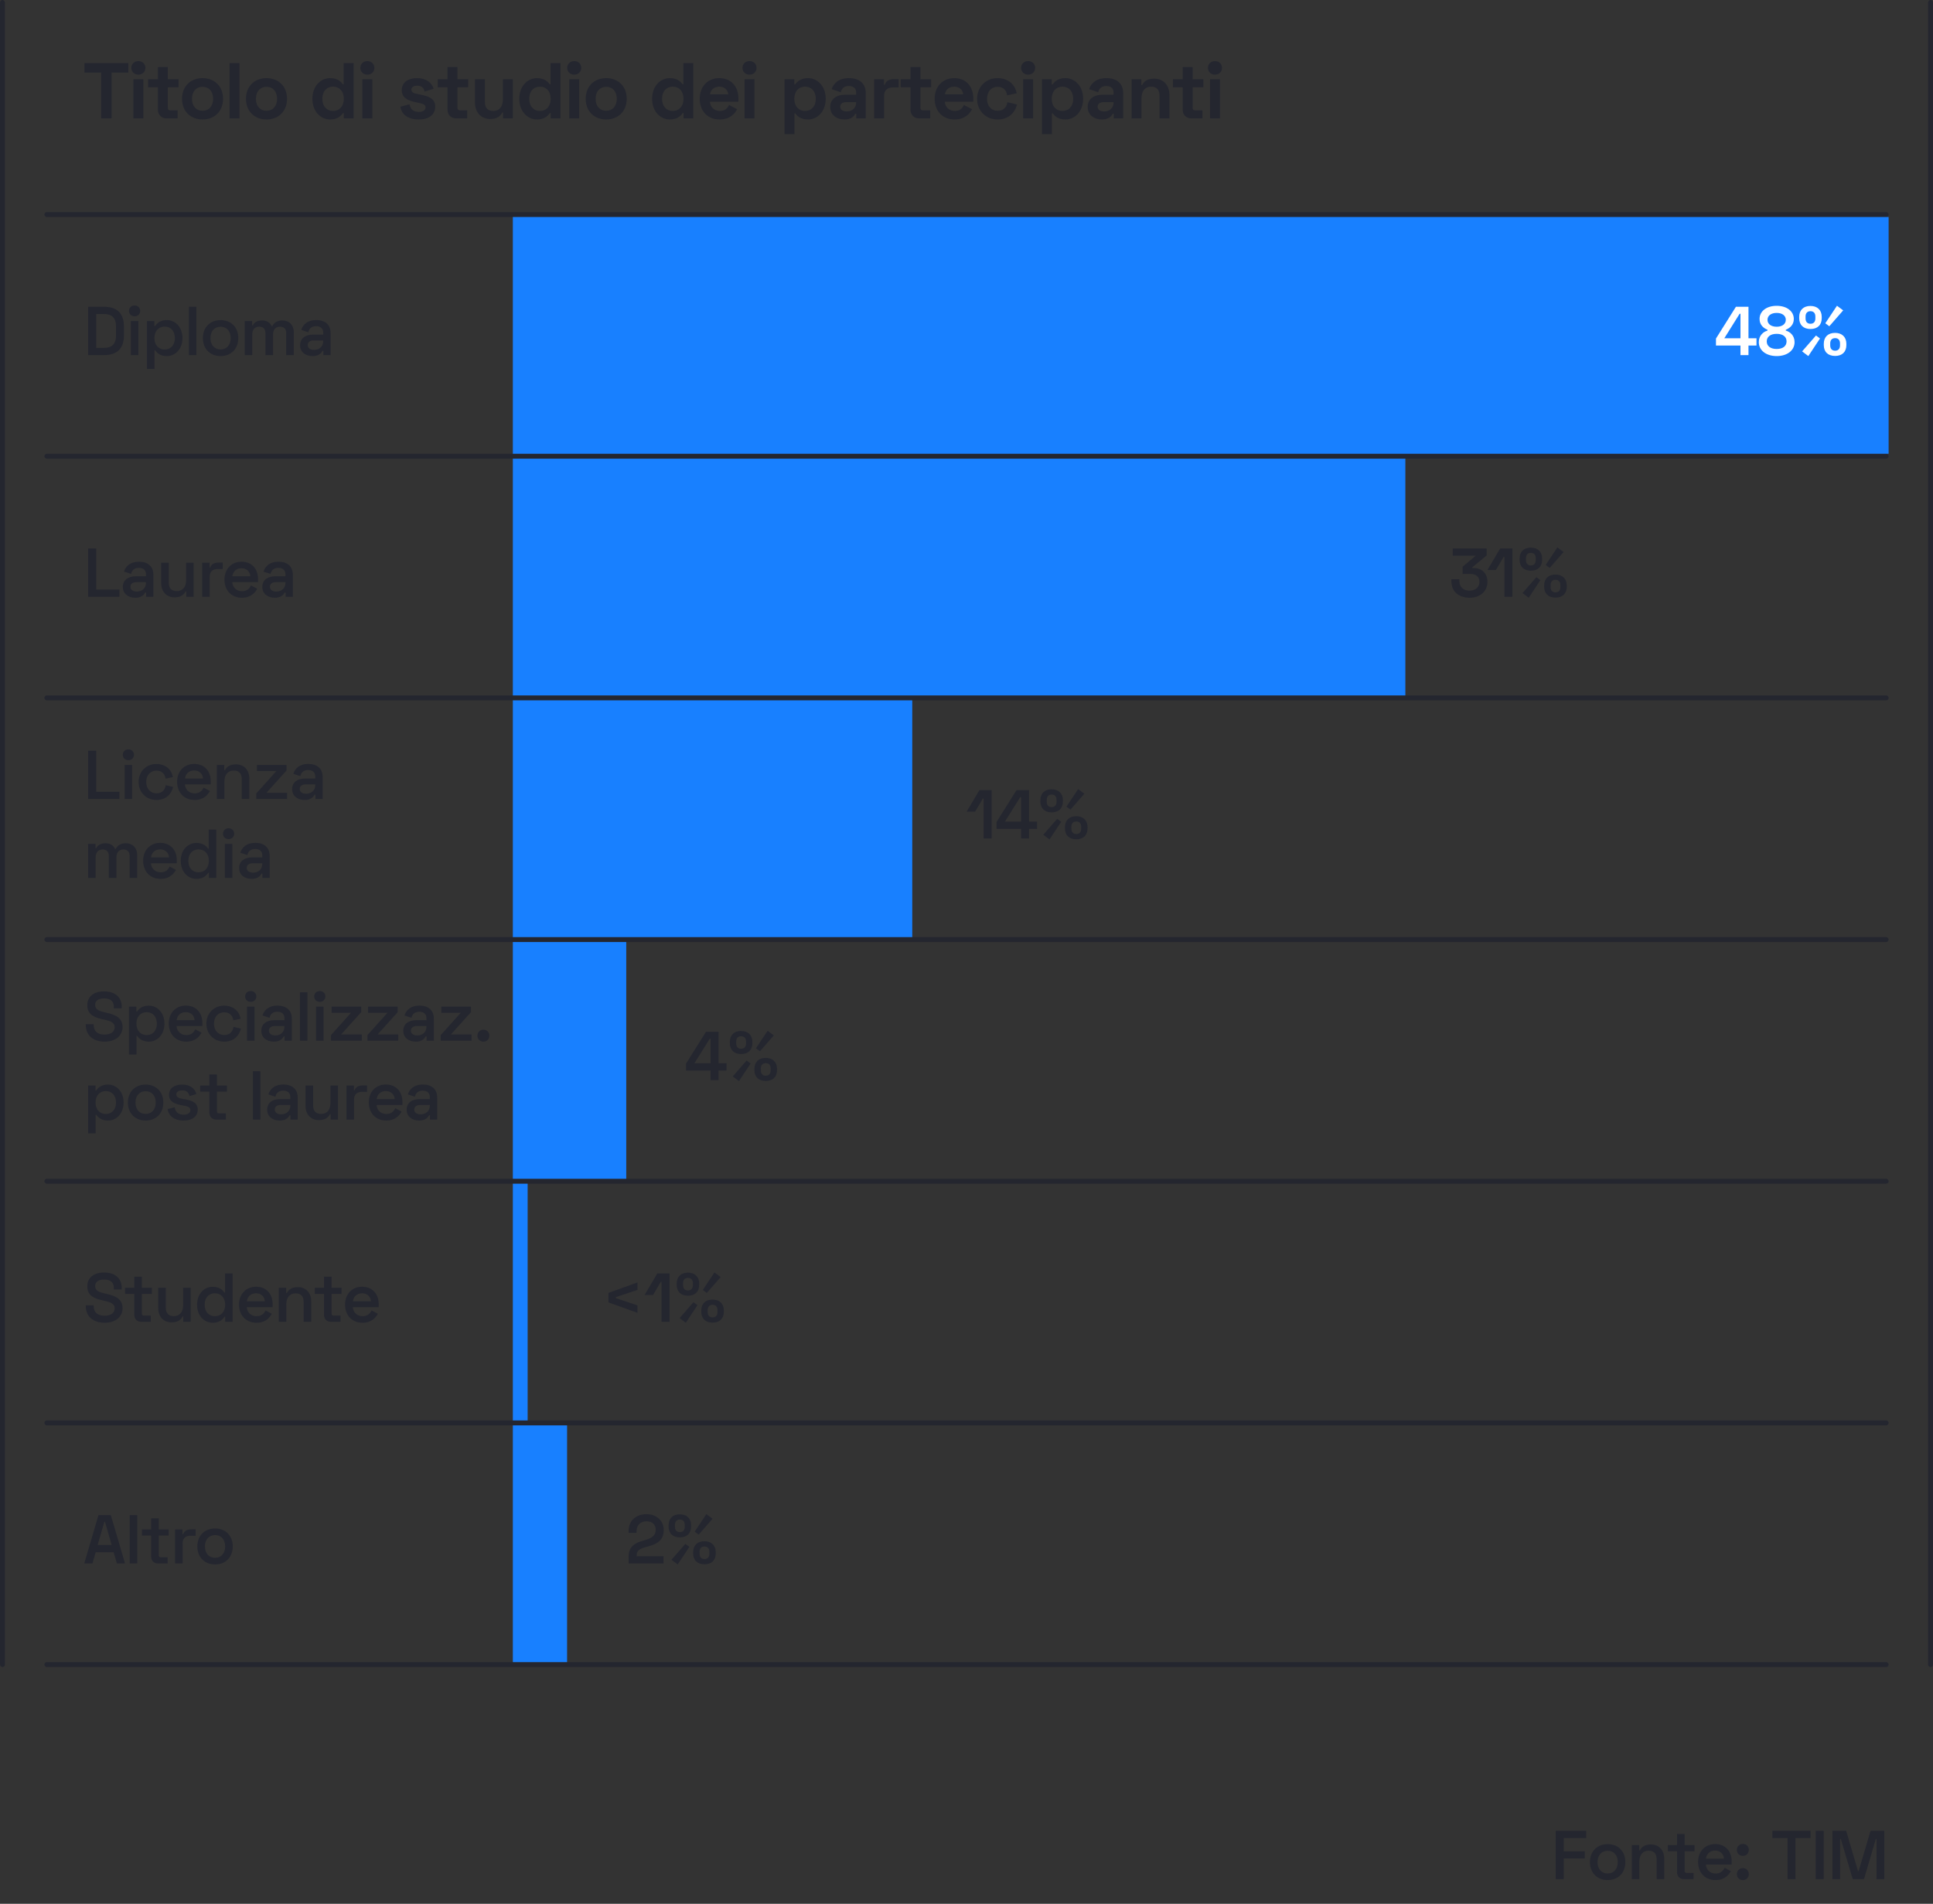 <svg width="392" height="386" viewBox="0 0 392 386" fill="none" xmlns="http://www.w3.org/2000/svg">
<rect x="0" y="0" width="392" height="386" fill="#333333" stroke="none"/>
<g id="Group 337">
<g id="Group 281">
<rect id="Rectangle 124" width="1" height="338" rx="0.5" fill="#24262F"/>
<rect id="Rectangle 125" x="391" width="1" height="338" rx="0.5" fill="#24262F"/>
<path id="Titolo di studio dei partecipanti" d="M17.128 12.8V14.72H20.52V24H22.632V14.72H26.024V12.8H17.128ZM26.636 13.76C26.636 14.576 27.26 15.136 28.06 15.136C28.86 15.136 29.484 14.576 29.484 13.76C29.484 12.944 28.86 12.384 28.06 12.384C27.26 12.384 26.636 12.944 26.636 13.76ZM29.068 16.064H27.052V24H29.068V16.064ZM30.033 17.696H32.017V22.208C32.017 23.296 32.721 24 33.777 24H36.017V22.368H34.481C34.193 22.368 34.033 22.208 34.033 21.888V17.696H36.209V16.064H34.033V13.6H32.017V16.064H30.033V17.696ZM36.916 20.032C36.916 22.624 38.708 24.224 41.076 24.224C43.444 24.224 45.236 22.624 45.236 20.032C45.236 17.44 43.444 15.84 41.076 15.84C38.708 15.84 36.916 17.44 36.916 20.032ZM38.932 20.032C38.932 18.496 39.828 17.6 41.076 17.6C42.324 17.6 43.22 18.496 43.22 20.032C43.22 21.568 42.324 22.464 41.076 22.464C39.828 22.464 38.932 21.568 38.932 20.032ZM48.568 12.8H46.552V24H48.568V12.8ZM49.885 20.032C49.885 22.624 51.677 24.224 54.045 24.224C56.413 24.224 58.205 22.624 58.205 20.032C58.205 17.44 56.413 15.84 54.045 15.84C51.677 15.84 49.885 17.44 49.885 20.032ZM51.901 20.032C51.901 18.496 52.797 17.6 54.045 17.6C55.293 17.6 56.189 18.496 56.189 20.032C56.189 21.568 55.293 22.464 54.045 22.464C52.797 22.464 51.901 21.568 51.901 20.032ZM71.706 12.8H69.689V17.088H69.529C69.082 16.448 68.314 15.84 66.938 15.84C65.049 15.84 63.353 17.44 63.353 20.032C63.353 22.624 65.049 24.224 66.938 24.224C68.314 24.224 69.082 23.616 69.561 22.928H69.722V24H71.706V12.8ZM67.546 17.568C68.793 17.568 69.722 18.464 69.722 20.032C69.722 21.6 68.793 22.496 67.546 22.496C66.297 22.496 65.37 21.6 65.37 20.032C65.37 18.464 66.297 17.568 67.546 17.568ZM73.074 13.76C73.074 14.576 73.698 15.136 74.498 15.136C75.298 15.136 75.922 14.576 75.922 13.76C75.922 12.944 75.298 12.384 74.498 12.384C73.698 12.384 73.074 12.944 73.074 13.76ZM75.506 16.064H73.49V24H75.506V16.064ZM81.471 18.288C81.471 19.856 82.783 20.432 84.447 20.752L84.863 20.832C85.855 21.024 86.303 21.264 86.303 21.776C86.303 22.288 85.855 22.688 84.927 22.688C83.999 22.688 83.247 22.304 83.039 21.152L81.183 21.632C81.455 23.296 82.847 24.224 84.927 24.224C86.943 24.224 88.255 23.28 88.255 21.616C88.255 19.952 86.911 19.504 85.119 19.152L84.703 19.072C83.871 18.912 83.423 18.688 83.423 18.16C83.423 17.68 83.839 17.376 84.607 17.376C85.375 17.376 85.919 17.696 86.111 18.56L87.935 18C87.551 16.72 86.383 15.84 84.607 15.84C82.719 15.84 81.471 16.72 81.471 18.288ZM88.767 17.696H90.751V22.208C90.751 23.296 91.455 24 92.511 24H94.751V22.368H93.215C92.927 22.368 92.767 22.208 92.767 21.888V17.696H94.943V16.064H92.767V13.6H90.751V16.064H88.767V17.696ZM103.999 24V16.064H101.983V20.16C101.983 21.632 101.263 22.496 100.031 22.496C98.943 22.496 98.335 21.904 98.335 20.704V16.064H96.319V20.8C96.319 22.768 97.551 24.128 99.407 24.128C100.863 24.128 101.535 23.488 101.855 22.816H102.015V24H103.999ZM113.659 12.8H111.643V17.088H111.483C111.035 16.448 110.267 15.84 108.891 15.84C107.003 15.84 105.307 17.44 105.307 20.032C105.307 22.624 107.003 24.224 108.891 24.224C110.267 24.224 111.035 23.616 111.515 22.928H111.675V24H113.659V12.8ZM109.499 17.568C110.747 17.568 111.675 18.464 111.675 20.032C111.675 21.6 110.747 22.496 109.499 22.496C108.251 22.496 107.323 21.6 107.323 20.032C107.323 18.464 108.251 17.568 109.499 17.568ZM115.027 13.76C115.027 14.576 115.651 15.136 116.451 15.136C117.251 15.136 117.875 14.576 117.875 13.76C117.875 12.944 117.251 12.384 116.451 12.384C115.651 12.384 115.027 12.944 115.027 13.76ZM117.459 16.064H115.443V24H117.459V16.064ZM118.775 20.032C118.775 22.624 120.567 24.224 122.935 24.224C125.303 24.224 127.095 22.624 127.095 20.032C127.095 17.44 125.303 15.84 122.935 15.84C120.567 15.84 118.775 17.44 118.775 20.032ZM120.791 20.032C120.791 18.496 121.687 17.6 122.935 17.6C124.183 17.6 125.079 18.496 125.079 20.032C125.079 21.568 124.183 22.464 122.935 22.464C121.687 22.464 120.791 21.568 120.791 20.032ZM140.596 12.8H138.58V17.088H138.42C137.972 16.448 137.204 15.84 135.828 15.84C133.94 15.84 132.244 17.44 132.244 20.032C132.244 22.624 133.94 24.224 135.828 24.224C137.204 24.224 137.972 23.616 138.452 22.928H138.612V24H140.596V12.8ZM136.436 17.568C137.684 17.568 138.612 18.464 138.612 20.032C138.612 21.6 137.684 22.496 136.436 22.496C135.188 22.496 134.26 21.6 134.26 20.032C134.26 18.464 135.188 17.568 136.436 17.568ZM141.9 20.032C141.9 22.56 143.548 24.224 145.916 24.224C148.092 24.224 149.036 22.992 149.484 22.144L147.836 21.28C147.564 21.888 147.1 22.496 145.98 22.496C144.86 22.496 144.012 21.712 143.964 20.624H149.74V19.936C149.74 17.504 148.22 15.84 145.884 15.84C143.548 15.84 141.9 17.504 141.9 20.032ZM143.98 19.12C144.108 18.24 144.78 17.568 145.868 17.568C146.908 17.568 147.596 18.208 147.692 19.12H143.98ZM150.574 13.76C150.574 14.576 151.198 15.136 151.998 15.136C152.798 15.136 153.422 14.576 153.422 13.76C153.422 12.944 152.798 12.384 151.998 12.384C151.198 12.384 150.574 12.944 150.574 13.76ZM153.006 16.064H150.99V24H153.006V16.064ZM159.099 27.2H161.115V22.976H161.275C161.723 23.616 162.491 24.224 163.867 24.224C165.755 24.224 167.451 22.624 167.451 20.032C167.451 17.44 165.755 15.84 163.867 15.84C162.491 15.84 161.723 16.448 161.243 17.136H161.083V16.064H159.099V27.2ZM163.259 22.496C162.011 22.496 161.083 21.6 161.083 20.032C161.083 18.464 162.011 17.568 163.259 17.568C164.507 17.568 165.435 18.464 165.435 20.032C165.435 21.6 164.507 22.496 163.259 22.496ZM168.659 18.08L170.515 18.704C170.659 17.984 171.139 17.44 172.147 17.44C173.171 17.44 173.619 18.016 173.619 18.752V19.2H171.443C169.651 19.2 168.371 20.048 168.371 21.68C168.371 23.312 169.651 24.224 171.283 24.224C172.755 24.224 173.283 23.424 173.427 23.072H173.651V24H175.571V18.896C175.571 16.912 174.259 15.84 172.179 15.84C170.115 15.84 169.043 16.88 168.659 18.08ZM170.387 21.632C170.387 21.088 170.835 20.704 171.587 20.704H173.619V20.832C173.619 21.888 172.819 22.592 171.699 22.592C170.835 22.592 170.387 22.192 170.387 21.632ZM179.255 16.064H177.271V24H179.287V19.392C179.287 18.272 180.023 17.728 181.047 17.728H182.231V16.032H181.399C180.391 16.032 179.719 16.336 179.415 17.184H179.255V16.064ZM182.658 17.696H184.642V22.208C184.642 23.296 185.346 24 186.402 24H188.642V22.368H187.106C186.818 22.368 186.658 22.208 186.658 21.888V17.696H188.834V16.064H186.658V13.6H184.642V16.064H182.658V17.696ZM189.541 20.032C189.541 22.56 191.189 24.224 193.557 24.224C195.733 24.224 196.677 22.992 197.125 22.144L195.477 21.28C195.205 21.888 194.741 22.496 193.621 22.496C192.501 22.496 191.653 21.712 191.605 20.624H197.381V19.936C197.381 17.504 195.861 15.84 193.525 15.84C191.189 15.84 189.541 17.504 189.541 20.032ZM191.621 19.12C191.749 18.24 192.421 17.568 193.509 17.568C194.549 17.568 195.237 18.208 195.333 19.12H191.621ZM198.15 20.032C198.15 22.496 199.974 24.224 202.278 24.224C204.502 24.224 205.798 22.928 206.246 21.184L204.294 20.72C204.118 21.744 203.526 22.464 202.31 22.464C201.094 22.464 200.166 21.568 200.166 20.032C200.166 18.496 201.094 17.6 202.31 17.6C203.526 17.6 204.118 18.368 204.23 19.328L206.182 18.912C205.83 17.136 204.486 15.84 202.278 15.84C199.974 15.84 198.15 17.568 198.15 20.032ZM207.074 13.76C207.074 14.576 207.698 15.136 208.498 15.136C209.298 15.136 209.922 14.576 209.922 13.76C209.922 12.944 209.298 12.384 208.498 12.384C207.698 12.384 207.074 12.944 207.074 13.76ZM209.506 16.064H207.49V24H209.506V16.064ZM211.302 27.2H213.318V22.976H213.478C213.926 23.616 214.694 24.224 216.07 24.224C217.958 24.224 219.654 22.624 219.654 20.032C219.654 17.44 217.958 15.84 216.07 15.84C214.694 15.84 213.926 16.448 213.446 17.136H213.286V16.064H211.302V27.2ZM215.462 22.496C214.214 22.496 213.286 21.6 213.286 20.032C213.286 18.464 214.214 17.568 215.462 17.568C216.71 17.568 217.638 18.464 217.638 20.032C217.638 21.6 216.71 22.496 215.462 22.496ZM220.863 18.08L222.719 18.704C222.863 17.984 223.343 17.44 224.351 17.44C225.375 17.44 225.823 18.016 225.823 18.752V19.2H223.647C221.855 19.2 220.575 20.048 220.575 21.68C220.575 23.312 221.855 24.224 223.487 24.224C224.959 24.224 225.487 23.424 225.631 23.072H225.855V24H227.775V18.896C227.775 16.912 226.463 15.84 224.383 15.84C222.319 15.84 221.247 16.88 220.863 18.08ZM222.591 21.632C222.591 21.088 223.039 20.704 223.791 20.704H225.823V20.832C225.823 21.888 225.023 22.592 223.903 22.592C223.039 22.592 222.591 22.192 222.591 21.632ZM229.474 16.064V24H231.49V19.904C231.49 18.432 232.21 17.568 233.442 17.568C234.53 17.568 235.138 18.16 235.138 19.36V24H237.154V19.264C237.154 17.296 235.922 15.936 234.066 15.936C232.61 15.936 231.938 16.576 231.618 17.248H231.458V16.064H229.474ZM237.861 17.696H239.845V22.208C239.845 23.296 240.549 24 241.605 24H243.845V22.368H242.309C242.021 22.368 241.861 22.208 241.861 21.888V17.696H244.037V16.064H241.861V13.6H239.845V16.064H237.861V17.696ZM244.964 13.76C244.964 14.576 245.588 15.136 246.388 15.136C247.188 15.136 247.812 14.576 247.812 13.76C247.812 12.944 247.188 12.384 246.388 12.384C245.588 12.384 244.964 12.944 244.964 13.76ZM247.396 16.064H245.38V24H247.396V16.064Z" fill="#24262F"/>
<rect id="Rectangle 168" x="9" y="43" width="374" height="1" rx="0.5" fill="#24262F"/>
<rect id="Rectangle 169" x="9" y="92" width="374" height="1" rx="0.5" fill="#24262F"/>
<rect id="Rectangle 170" x="9" y="141" width="374" height="1" rx="0.5" fill="#24262F"/>
<rect id="Rectangle 171" x="9" y="190" width="374" height="1" rx="0.5" fill="#24262F"/>
<rect id="Rectangle 172" x="9" y="239" width="374" height="1" rx="0.5" fill="#24262F"/>
<rect id="Rectangle 173" x="9" y="288" width="374" height="1" rx="0.5" fill="#24262F"/>
<rect id="Rectangle 177" x="9" y="337" width="374" height="1" rx="0.5" fill="#24262F"/>
<path id="Diploma" d="M17.882 62.2V72H21.102C23.72 72 25.134 70.67 25.134 68.01V66.19C25.134 63.53 23.72 62.2 21.102 62.2H17.882ZM19.506 63.67H21.116C22.74 63.67 23.524 64.51 23.524 66.134V68.066C23.524 69.69 22.754 70.53 21.116 70.53H19.506V63.67ZM26.158 63.04C26.158 63.684 26.648 64.132 27.292 64.132C27.936 64.132 28.426 63.684 28.426 63.04C28.426 62.382 27.936 61.934 27.292 61.934C26.648 61.934 26.158 62.382 26.158 63.04ZM28.062 65.098H26.536V72H28.062V65.098ZM29.803 74.8H31.329V71.02H31.47C31.861 71.622 32.562 72.196 33.836 72.196C35.529 72.196 36.999 70.796 36.999 68.542C36.999 66.302 35.529 64.902 33.836 64.902C32.562 64.902 31.861 65.476 31.442 66.106H31.302V65.098H29.803V74.8ZM33.388 70.866C32.197 70.866 31.316 69.998 31.316 68.542C31.316 67.086 32.197 66.218 33.388 66.218C34.592 66.218 35.459 67.086 35.459 68.542C35.459 70.012 34.592 70.866 33.388 70.866ZM39.834 62.2H38.307V72H39.834V62.2ZM41.141 68.542C41.141 70.782 42.667 72.196 44.739 72.196C46.811 72.196 48.323 70.782 48.323 68.542C48.323 66.316 46.811 64.902 44.739 64.902C42.667 64.902 41.141 66.316 41.141 68.542ZM42.681 68.542C42.681 67.128 43.521 66.246 44.739 66.246C45.943 66.246 46.783 67.114 46.783 68.542C46.783 69.97 45.943 70.852 44.739 70.852C43.521 70.852 42.681 69.984 42.681 68.542ZM49.628 65.098V72H51.154V67.856C51.154 66.806 51.7 66.232 52.568 66.232C53.366 66.232 53.828 66.694 53.828 67.492V72H55.368V67.856C55.368 66.806 55.914 66.232 56.782 66.232C57.566 66.232 58.042 66.694 58.042 67.492V72H59.582V67.408C59.582 65.812 58.56 64.972 57.258 64.972C56.138 64.972 55.578 65.476 55.228 66.12H55.088C54.766 65.434 54.164 64.972 53.142 64.972C52.12 64.972 51.56 65.406 51.266 65.966H51.126V65.098H49.628ZM61.096 66.89L62.523 67.366C62.663 66.652 63.154 66.134 64.12 66.134C65.085 66.134 65.547 66.68 65.547 67.422V67.842H63.504C61.964 67.842 60.858 68.57 60.858 69.998C60.858 71.398 61.964 72.196 63.392 72.196C64.707 72.196 65.198 71.51 65.394 71.132H65.576V72H67.046V67.534C67.046 65.84 65.925 64.888 64.133 64.888C62.355 64.888 61.431 65.812 61.096 66.89ZM62.398 69.956C62.398 69.382 62.859 69.032 63.602 69.032H65.547V69.158C65.547 70.25 64.778 70.936 63.685 70.936C62.859 70.936 62.398 70.544 62.398 69.956Z" fill="#24262F"/>
<path id="Laurea" d="M17.882 111.2V121H24.21V119.53H19.506V111.2H17.882ZM25.152 115.89L26.58 116.366C26.72 115.652 27.21 115.134 28.176 115.134C29.142 115.134 29.604 115.68 29.604 116.422V116.842H27.56C26.02 116.842 24.914 117.57 24.914 118.998C24.914 120.398 26.02 121.196 27.448 121.196C28.764 121.196 29.254 120.51 29.45 120.132H29.632V121H31.102V116.534C31.102 114.84 29.982 113.888 28.19 113.888C26.412 113.888 25.488 114.812 25.152 115.89ZM26.454 118.956C26.454 118.382 26.916 118.032 27.658 118.032H29.604V118.158C29.604 119.25 28.834 119.936 27.742 119.936C26.916 119.936 26.454 119.544 26.454 118.956ZM39.268 121V114.098H37.742V117.64C37.742 119.054 37 119.852 35.852 119.852C34.83 119.852 34.228 119.306 34.228 118.158V114.098H32.688V118.242C32.688 119.992 33.808 121.112 35.39 121.112C36.706 121.112 37.322 120.538 37.63 119.922H37.77V121H39.268ZM42.499 114.098H41.001V121H42.527V116.912C42.527 115.862 43.185 115.372 44.109 115.372H45.173V114.07H44.375C43.479 114.07 42.919 114.336 42.639 115.05H42.499V114.098ZM45.516 117.514C45.516 119.684 46.944 121.196 49.044 121.196C50.948 121.196 51.76 120.104 52.166 119.376L50.892 118.69C50.612 119.292 50.122 119.866 49.072 119.866C47.966 119.866 47.154 119.096 47.098 118.032H52.334V117.402C52.334 115.288 50.99 113.888 48.988 113.888C46.958 113.888 45.516 115.358 45.516 117.514ZM47.112 116.842C47.238 115.876 47.91 115.218 48.974 115.218C49.996 115.218 50.682 115.848 50.766 116.842H47.112ZM53.439 115.89L54.867 116.366C55.007 115.652 55.497 115.134 56.463 115.134C57.429 115.134 57.891 115.68 57.891 116.422V116.842H55.847C54.307 116.842 53.201 117.57 53.201 118.998C53.201 120.398 54.307 121.196 55.735 121.196C57.051 121.196 57.541 120.51 57.737 120.132H57.919V121H59.389V116.534C59.389 114.84 58.269 113.888 56.477 113.888C54.699 113.888 53.775 114.812 53.439 115.89ZM54.741 118.956C54.741 118.382 55.203 118.032 55.945 118.032H57.891V118.158C57.891 119.25 57.121 119.936 56.029 119.936C55.203 119.936 54.741 119.544 54.741 118.956Z" fill="#24262F"/>
<path id="Licenza&#226;&#128;&#168;media" d="M17.882 152.2V162H24.21V160.53H19.506V152.2H17.882ZM24.9 153.04C24.9 153.684 25.39 154.132 26.034 154.132C26.678 154.132 27.168 153.684 27.168 153.04C27.168 152.382 26.678 151.934 26.034 151.934C25.39 151.934 24.9 152.382 24.9 153.04ZM26.804 155.098H25.278V162H26.804V155.098ZM28.112 158.542C28.112 160.684 29.694 162.196 31.71 162.196C33.614 162.196 34.748 161.062 35.112 159.55L33.614 159.2C33.46 160.166 32.872 160.852 31.724 160.852C30.548 160.852 29.652 159.97 29.652 158.542C29.652 157.128 30.548 156.246 31.724 156.246C32.844 156.246 33.46 156.946 33.572 157.87L35.056 157.562C34.776 156.036 33.6 154.902 31.696 154.902C29.694 154.902 28.112 156.4 28.112 158.542ZM35.918 158.514C35.918 160.684 37.346 162.196 39.446 162.196C41.35 162.196 42.162 161.104 42.568 160.376L41.294 159.69C41.014 160.292 40.524 160.866 39.474 160.866C38.368 160.866 37.556 160.096 37.5 159.032H42.736V158.402C42.736 156.288 41.392 154.888 39.39 154.888C37.36 154.888 35.918 156.358 35.918 158.514ZM37.514 157.842C37.64 156.876 38.312 156.218 39.376 156.218C40.398 156.218 41.084 156.848 41.168 157.842H37.514ZM43.981 155.098V162H45.507V158.458C45.507 157.03 46.249 156.232 47.397 156.232C48.419 156.232 49.021 156.778 49.021 157.94V162H50.561V157.856C50.561 156.092 49.441 154.972 47.859 154.972C46.543 154.972 45.927 155.56 45.619 156.162H45.479V155.098H43.981ZM52.1 155.098V156.344H56.034L51.974 160.866V162H58.218V160.74H54.032L58.106 156.218V155.098H52.1ZM59.482 156.89L60.91 157.366C61.05 156.652 61.54 156.134 62.506 156.134C63.472 156.134 63.934 156.68 63.934 157.422V157.842H61.89C60.35 157.842 59.244 158.57 59.244 159.998C59.244 161.398 60.35 162.196 61.778 162.196C63.094 162.196 63.584 161.51 63.78 161.132H63.962V162H65.432V157.534C65.432 155.84 64.312 154.888 62.52 154.888C60.742 154.888 59.818 155.812 59.482 156.89ZM60.784 159.956C60.784 159.382 61.246 159.032 61.988 159.032H63.934V159.158C63.934 160.25 63.164 160.936 62.072 160.936C61.246 160.936 60.784 160.544 60.784 159.956ZM17.868 171.098V178H19.394V173.856C19.394 172.806 19.94 172.232 20.808 172.232C21.606 172.232 22.068 172.694 22.068 173.492V178H23.608V173.856C23.608 172.806 24.154 172.232 25.022 172.232C25.806 172.232 26.282 172.694 26.282 173.492V178H27.822V173.408C27.822 171.812 26.8 170.972 25.498 170.972C24.378 170.972 23.818 171.476 23.468 172.12H23.328C23.006 171.434 22.404 170.972 21.382 170.972C20.36 170.972 19.8 171.406 19.506 171.966H19.366V171.098H17.868ZM29.028 174.514C29.028 176.684 30.456 178.196 32.556 178.196C34.46 178.196 35.272 177.104 35.678 176.376L34.404 175.69C34.124 176.292 33.634 176.866 32.584 176.866C31.478 176.866 30.666 176.096 30.61 175.032H35.846V174.402C35.846 172.288 34.502 170.888 32.5 170.888C30.47 170.888 29.028 172.358 29.028 174.514ZM30.624 173.842C30.75 172.876 31.422 172.218 32.486 172.218C33.508 172.218 34.194 172.848 34.278 173.842H30.624ZM43.867 168.2H42.327V172.064H42.187C41.795 171.476 41.095 170.902 39.821 170.902C38.127 170.902 36.657 172.302 36.657 174.542C36.657 176.796 38.127 178.196 39.821 178.196C41.095 178.196 41.795 177.622 42.215 176.978H42.355V178H43.867V168.2ZM40.269 172.218C41.473 172.218 42.355 173.086 42.355 174.542C42.355 175.998 41.473 176.866 40.269 176.866C39.065 176.866 38.197 176.012 38.197 174.542C38.197 173.086 39.065 172.218 40.269 172.218ZM45.217 169.04C45.217 169.684 45.707 170.132 46.351 170.132C46.995 170.132 47.485 169.684 47.485 169.04C47.485 168.382 46.995 167.934 46.351 167.934C45.707 167.934 45.217 168.382 45.217 169.04ZM47.121 171.098H45.595V178H47.121V171.098ZM48.736 172.89L50.164 173.366C50.304 172.652 50.794 172.134 51.76 172.134C52.726 172.134 53.188 172.68 53.188 173.422V173.842H51.144C49.604 173.842 48.498 174.57 48.498 175.998C48.498 177.398 49.604 178.196 51.032 178.196C52.348 178.196 52.838 177.51 53.034 177.132H53.216V178H54.686V173.534C54.686 171.84 53.566 170.888 51.774 170.888C49.996 170.888 49.072 171.812 48.736 172.89ZM50.038 175.956C50.038 175.382 50.5 175.032 51.242 175.032H53.188V175.158C53.188 176.25 52.418 176.936 51.326 176.936C50.5 176.936 50.038 176.544 50.038 175.956Z" fill="#24262F"/>
<path id="Specializzaz.&#226;&#128;&#168;post laurea" d="M21.102 201.004C19.044 201.004 17.7 202.054 17.7 203.804C17.7 205.54 18.848 206.226 20.794 206.66L21.256 206.758C22.53 207.052 23.258 207.374 23.258 208.27C23.258 209.152 22.544 209.768 21.2 209.768C19.842 209.768 18.988 209.124 18.988 207.78V207.654H17.392V207.78C17.392 209.978 18.974 211.196 21.2 211.196C23.426 211.196 24.854 209.992 24.854 208.228C24.854 206.464 23.538 205.75 21.578 205.33L21.116 205.218C19.884 204.938 19.296 204.588 19.296 203.748C19.296 202.922 19.926 202.432 21.102 202.432C22.306 202.432 23.09 202.922 23.09 204.14V204.448H24.686V204.14C24.686 202.054 23.16 201.004 21.102 201.004ZM26.153 213.8H27.679V210.02H27.819C28.211 210.622 28.911 211.196 30.185 211.196C31.879 211.196 33.349 209.796 33.349 207.542C33.349 205.302 31.879 203.902 30.185 203.902C28.911 203.902 28.211 204.476 27.791 205.106H27.651V204.098H26.153V213.8ZM29.737 209.866C28.547 209.866 27.665 208.998 27.665 207.542C27.665 206.086 28.547 205.218 29.737 205.218C30.941 205.218 31.809 206.086 31.809 207.542C31.809 209.012 30.941 209.866 29.737 209.866ZM34.223 207.514C34.223 209.684 35.651 211.196 37.751 211.196C39.655 211.196 40.467 210.104 40.873 209.376L39.599 208.69C39.319 209.292 38.829 209.866 37.779 209.866C36.673 209.866 35.861 209.096 35.805 208.032H41.041V207.402C41.041 205.288 39.697 203.888 37.695 203.888C35.665 203.888 34.223 205.358 34.223 207.514ZM35.819 206.842C35.945 205.876 36.617 205.218 37.681 205.218C38.703 205.218 39.389 205.848 39.473 206.842H35.819ZM41.852 207.542C41.852 209.684 43.434 211.196 45.45 211.196C47.354 211.196 48.488 210.062 48.852 208.55L47.354 208.2C47.2 209.166 46.612 209.852 45.464 209.852C44.288 209.852 43.392 208.97 43.392 207.542C43.392 206.128 44.288 205.246 45.464 205.246C46.584 205.246 47.2 205.946 47.312 206.87L48.796 206.562C48.516 205.036 47.34 203.902 45.436 203.902C43.434 203.902 41.852 205.4 41.852 207.542ZM49.715 202.04C49.715 202.684 50.205 203.132 50.849 203.132C51.493 203.132 51.983 202.684 51.983 202.04C51.983 201.382 51.493 200.934 50.849 200.934C50.205 200.934 49.715 201.382 49.715 202.04ZM51.619 204.098H50.093V211H51.619V204.098ZM53.234 205.89L54.662 206.366C54.802 205.652 55.292 205.134 56.258 205.134C57.224 205.134 57.686 205.68 57.686 206.422V206.842H55.642C54.102 206.842 52.996 207.57 52.996 208.998C52.996 210.398 54.102 211.196 55.53 211.196C56.846 211.196 57.336 210.51 57.532 210.132H57.714V211H59.184V206.534C59.184 204.84 58.064 203.888 56.272 203.888C54.494 203.888 53.57 204.812 53.234 205.89ZM54.536 208.956C54.536 208.382 54.998 208.032 55.74 208.032H57.686V208.158C57.686 209.25 56.916 209.936 55.824 209.936C54.998 209.936 54.536 209.544 54.536 208.956ZM62.351 201.2H60.825V211H62.351V201.2ZM63.715 202.04C63.715 202.684 64.205 203.132 64.849 203.132C65.493 203.132 65.983 202.684 65.983 202.04C65.983 201.382 65.493 200.934 64.849 200.934C64.205 200.934 63.715 201.382 63.715 202.04ZM65.619 204.098H64.093V211H65.619V204.098ZM67.248 204.098V205.344H71.182L67.122 209.866V211H73.366V209.74H69.18L73.254 205.218V204.098H67.248ZM74.645 204.098V205.344H78.579L74.519 209.866V211H80.763V209.74H76.577L80.651 205.218V204.098H74.645ZM82.027 205.89L83.455 206.366C83.595 205.652 84.085 205.134 85.051 205.134C86.017 205.134 86.479 205.68 86.479 206.422V206.842H84.435C82.895 206.842 81.789 207.57 81.789 208.998C81.789 210.398 82.895 211.196 84.323 211.196C85.639 211.196 86.129 210.51 86.325 210.132H86.507V211H87.977V206.534C87.977 204.84 86.857 203.888 85.065 203.888C83.287 203.888 82.363 204.812 82.027 205.89ZM83.329 208.956C83.329 208.382 83.791 208.032 84.533 208.032H86.479V208.158C86.479 209.25 85.709 209.936 84.617 209.936C83.791 209.936 83.329 209.544 83.329 208.956ZM89.506 204.098V205.344H93.44L89.38 209.866V211H95.624V209.74H91.438L95.512 205.218V204.098H89.506ZM96.819 209.978C96.819 210.692 97.337 211.196 98.037 211.196C98.722 211.196 99.24 210.692 99.24 209.978C99.24 209.278 98.722 208.774 98.037 208.774C97.337 208.774 96.819 209.278 96.819 209.978ZM17.868 229.8H19.394V226.02H19.534C19.926 226.622 20.626 227.196 21.9 227.196C23.594 227.196 25.064 225.796 25.064 223.542C25.064 221.302 23.594 219.902 21.9 219.902C20.626 219.902 19.926 220.476 19.506 221.106H19.366V220.098H17.868V229.8ZM21.452 225.866C20.262 225.866 19.38 224.998 19.38 223.542C19.38 222.086 20.262 221.218 21.452 221.218C22.656 221.218 23.524 222.086 23.524 223.542C23.524 225.012 22.656 225.866 21.452 225.866ZM25.938 223.542C25.938 225.782 27.464 227.196 29.536 227.196C31.608 227.196 33.12 225.782 33.12 223.542C33.12 221.316 31.608 219.902 29.536 219.902C27.464 219.902 25.938 221.316 25.938 223.542ZM27.478 223.542C27.478 222.128 28.318 221.246 29.536 221.246C30.74 221.246 31.58 222.114 31.58 223.542C31.58 224.97 30.74 225.852 29.536 225.852C28.318 225.852 27.478 224.984 27.478 223.542ZM34.271 221.988C34.271 223.304 35.363 223.822 36.763 224.074L37.239 224.158C38.149 224.326 38.611 224.55 38.611 225.082C38.611 225.614 38.121 226.006 37.239 226.006C36.343 226.006 35.615 225.642 35.419 224.508L33.991 224.858C34.229 226.398 35.461 227.196 37.239 227.196C38.975 227.196 40.095 226.384 40.095 224.97C40.095 223.556 38.961 223.15 37.449 222.87L36.973 222.786C36.217 222.646 35.755 222.422 35.755 221.89C35.755 221.386 36.203 221.078 36.959 221.078C37.715 221.078 38.261 221.4 38.429 222.24L39.829 221.82C39.521 220.658 38.513 219.902 36.959 219.902C35.335 219.902 34.271 220.658 34.271 221.988ZM40.6 221.344H42.462V225.572C42.462 226.44 43.022 227 43.862 227H45.808V225.74H44.394C44.142 225.74 44.002 225.6 44.002 225.32V221.344H46.018V220.098H44.002V217.844H42.462V220.098H40.6V221.344ZM52.808 217.2H51.282V227H52.808V217.2ZM54.424 221.89L55.852 222.366C55.992 221.652 56.482 221.134 57.448 221.134C58.414 221.134 58.876 221.68 58.876 222.422V222.842H56.832C55.292 222.842 54.186 223.57 54.186 224.998C54.186 226.398 55.292 227.196 56.72 227.196C58.036 227.196 58.526 226.51 58.722 226.132H58.904V227H60.374V222.534C60.374 220.84 59.254 219.888 57.462 219.888C55.684 219.888 54.76 220.812 54.424 221.89ZM55.726 224.956C55.726 224.382 56.188 224.032 56.93 224.032H58.876V224.158C58.876 225.25 58.106 225.936 57.014 225.936C56.188 225.936 55.726 225.544 55.726 224.956ZM68.54 227V220.098H67.014V223.64C67.014 225.054 66.272 225.852 65.124 225.852C64.102 225.852 63.5 225.306 63.5 224.158V220.098H61.96V224.242C61.96 225.992 63.08 227.112 64.662 227.112C65.978 227.112 66.594 226.538 66.902 225.922H67.042V227H68.54ZM71.77 220.098H70.272V227H71.798V222.912C71.798 221.862 72.456 221.372 73.38 221.372H74.444V220.07H73.646C72.75 220.07 72.19 220.336 71.91 221.05H71.77V220.098ZM74.787 223.514C74.787 225.684 76.216 227.196 78.316 227.196C80.219 227.196 81.031 226.104 81.438 225.376L80.163 224.69C79.883 225.292 79.394 225.866 78.344 225.866C77.237 225.866 76.425 225.096 76.37 224.032H81.606V223.402C81.606 221.288 80.261 219.888 78.26 219.888C76.23 219.888 74.787 221.358 74.787 223.514ZM76.383 222.842C76.51 221.876 77.181 221.218 78.246 221.218C79.267 221.218 79.954 221.848 80.037 222.842H76.383ZM82.711 221.89L84.139 222.366C84.279 221.652 84.769 221.134 85.735 221.134C86.701 221.134 87.163 221.68 87.163 222.422V222.842H85.119C83.579 222.842 82.473 223.57 82.473 224.998C82.473 226.398 83.579 227.196 85.007 227.196C86.323 227.196 86.813 226.51 87.009 226.132H87.191V227H88.661V222.534C88.661 220.84 87.541 219.888 85.749 219.888C83.971 219.888 83.047 220.812 82.711 221.89ZM84.013 224.956C84.013 224.382 84.475 224.032 85.217 224.032H87.163V224.158C87.163 225.25 86.393 225.936 85.301 225.936C84.475 225.936 84.013 225.544 84.013 224.956Z" fill="#24262F"/>
<path id="Studente" d="M21.102 258.004C19.044 258.004 17.7 259.054 17.7 260.804C17.7 262.54 18.848 263.226 20.794 263.66L21.256 263.758C22.53 264.052 23.258 264.374 23.258 265.27C23.258 266.152 22.544 266.768 21.2 266.768C19.842 266.768 18.988 266.124 18.988 264.78V264.654H17.392V264.78C17.392 266.978 18.974 268.196 21.2 268.196C23.426 268.196 24.854 266.992 24.854 265.228C24.854 263.464 23.538 262.75 21.578 262.33L21.116 262.218C19.884 261.938 19.296 261.588 19.296 260.748C19.296 259.922 19.926 259.432 21.102 259.432C22.306 259.432 23.09 259.922 23.09 261.14V261.448H24.686V261.14C24.686 259.054 23.16 258.004 21.102 258.004ZM25.369 262.344H27.231V266.572C27.231 267.44 27.791 268 28.631 268H30.577V266.74H29.163C28.911 266.74 28.771 266.6 28.771 266.32V262.344H30.787V261.098H28.771V258.844H27.231V261.098H25.369V262.344ZM38.667 268V261.098H37.141V264.64C37.141 266.054 36.399 266.852 35.251 266.852C34.229 266.852 33.627 266.306 33.627 265.158V261.098H32.087V265.242C32.087 266.992 33.207 268.112 34.789 268.112C36.105 268.112 36.721 267.538 37.029 266.922H37.169V268H38.667ZM47.175 258.2H45.635V262.064H45.495C45.103 261.476 44.403 260.902 43.129 260.902C41.435 260.902 39.965 262.302 39.965 264.542C39.965 266.796 41.435 268.196 43.129 268.196C44.403 268.196 45.103 267.622 45.523 266.978H45.663V268H47.175V258.2ZM43.577 262.218C44.781 262.218 45.663 263.086 45.663 264.542C45.663 265.998 44.781 266.866 43.577 266.866C42.373 266.866 41.505 266.012 41.505 264.542C41.505 263.086 42.373 262.218 43.577 262.218ZM48.469 264.514C48.469 266.684 49.897 268.196 51.997 268.196C53.901 268.196 54.713 267.104 55.119 266.376L53.845 265.69C53.565 266.292 53.075 266.866 52.025 266.866C50.919 266.866 50.107 266.096 50.051 265.032H55.287V264.402C55.287 262.288 53.943 260.888 51.941 260.888C49.911 260.888 48.469 262.358 48.469 264.514ZM50.065 263.842C50.191 262.876 50.863 262.218 51.927 262.218C52.949 262.218 53.635 262.848 53.719 263.842H50.065ZM56.532 261.098V268H58.058V264.458C58.058 263.03 58.8 262.232 59.948 262.232C60.97 262.232 61.572 262.778 61.572 263.94V268H63.112V263.856C63.112 262.092 61.992 260.972 60.41 260.972C59.094 260.972 58.478 261.56 58.17 262.162H58.03V261.098H56.532ZM63.842 262.344H65.704V266.572C65.704 267.44 66.264 268 67.104 268H69.05V266.74H67.636C67.384 266.74 67.244 266.6 67.244 266.32V262.344H69.26V261.098H67.244V258.844H65.704V261.098H63.842V262.344ZM69.975 264.514C69.975 266.684 71.403 268.196 73.503 268.196C75.407 268.196 76.219 267.104 76.625 266.376L75.351 265.69C75.071 266.292 74.581 266.866 73.531 266.866C72.425 266.866 71.613 266.096 71.557 265.032H76.793V264.402C76.793 262.288 75.449 260.888 73.447 260.888C71.417 260.888 69.975 262.358 69.975 264.514ZM71.571 263.842C71.697 262.876 72.369 262.218 73.433 262.218C74.455 262.218 75.141 262.848 75.225 263.842H71.571Z" fill="#24262F"/>
<path id="Altro" d="M19.968 307.2L17.084 317H18.75L19.408 314.718H23.048L23.706 317H25.358L22.474 307.2H19.968ZM19.8 313.248L21.158 308.558H21.298L22.642 313.248H19.8ZM27.829 307.2H26.303V317H27.829V307.2ZM28.787 311.344H30.649V315.572C30.649 316.44 31.209 317 32.049 317H33.995V315.74H32.581C32.329 315.74 32.189 315.6 32.189 315.32V311.344H34.205V310.098H32.189V307.844H30.649V310.098H28.787V311.344ZM37.003 310.098H35.505V317H37.031V312.912C37.031 311.862 37.689 311.372 38.613 311.372H39.677V310.07H38.879C37.983 310.07 37.423 310.336 37.143 311.05H37.003V310.098ZM40.02 313.542C40.02 315.782 41.546 317.196 43.618 317.196C45.69 317.196 47.202 315.782 47.202 313.542C47.202 311.316 45.69 309.902 43.618 309.902C41.546 309.902 40.02 311.316 40.02 313.542ZM41.56 313.542C41.56 312.128 42.4 311.246 43.618 311.246C44.822 311.246 45.662 312.114 45.662 313.542C45.662 314.97 44.822 315.852 43.618 315.852C42.4 315.852 41.56 314.984 41.56 313.542Z" fill="#24262F"/>
<rect id="Rectangle 178" x="104" y="44" width="279" height="48" fill="#1880FF"/>
<rect id="Rectangle 179" x="104" y="93" width="181" height="48" fill="#1880FF"/>
<rect id="Rectangle 180" x="104" y="142" width="81" height="48" fill="#1880FF"/>
<rect id="Rectangle 181" x="104" y="191" width="23" height="48" fill="#1880FF"/>
<rect id="Rectangle 182" x="104" y="240" width="3" height="48" fill="#1880FF"/>
<rect id="Rectangle 183" x="104" y="289" width="11" height="48" fill="#1880FF"/>
<path id="48%" d="M352.033 62.2L347.987 68.64V70.054H352.957V72H354.581V70.054H356.205V68.584H354.581V62.2H352.033ZM352.789 63.614H352.957V68.584H349.681L352.789 63.614ZM356.829 64.664C356.829 65.882 357.627 66.526 358.439 66.862V67.03C357.641 67.24 356.675 67.996 356.675 69.368C356.675 71.062 358.187 72.196 360.301 72.196C362.415 72.196 363.927 71.062 363.927 69.368C363.927 67.996 362.961 67.24 362.149 67.03V66.862C362.961 66.526 363.773 65.882 363.773 64.664C363.773 63.124 362.373 62.004 360.301 62.004C358.215 62.004 356.829 63.124 356.829 64.664ZM358.439 64.846C358.439 63.964 359.209 63.446 360.301 63.446C361.379 63.446 362.149 63.964 362.149 64.846C362.149 65.728 361.379 66.246 360.301 66.246C359.209 66.246 358.439 65.728 358.439 64.846ZM358.285 69.214C358.285 68.276 359.041 67.688 360.301 67.688C361.561 67.688 362.303 68.276 362.303 69.214C362.303 70.166 361.561 70.754 360.301 70.754C359.041 70.754 358.285 70.166 358.285 69.214ZM370.161 65.546L370.973 66.148L373.787 62.928L372.527 61.99L370.161 65.546ZM364.869 64.244V64.51C364.869 65.882 365.723 66.708 367.151 66.708C368.593 66.708 369.433 65.882 369.433 64.51V64.244C369.433 62.872 368.551 62.032 367.151 62.032C365.723 62.032 364.869 62.872 364.869 64.244ZM366.157 64.174C366.157 63.516 366.493 63.096 367.151 63.096C367.809 63.096 368.145 63.516 368.145 64.174V64.566C368.145 65.224 367.809 65.644 367.151 65.644C366.493 65.644 366.157 65.224 366.157 64.566V64.174ZM369.853 69.704V69.97C369.853 71.342 370.707 72.168 372.149 72.168C373.577 72.168 374.431 71.342 374.431 69.97V69.704C374.431 68.332 373.535 67.492 372.149 67.492C370.707 67.492 369.853 68.332 369.853 69.704ZM369.083 68.626L368.271 68.024L365.457 71.244L366.717 72.196L369.083 68.626ZM371.155 69.634C371.155 68.976 371.491 68.556 372.149 68.556C372.807 68.556 373.143 68.976 373.143 69.634V70.026C373.143 70.684 372.807 71.104 372.149 71.104C371.491 71.104 371.155 70.684 371.155 70.026V69.634Z" fill="white"/>
<path id="31%" d="M294.602 111.2V112.67H299.278L296.618 114.896V116.366H298.214C299.25 116.366 300.02 116.884 300.02 117.962C300.02 118.984 299.278 119.754 298.032 119.754C296.702 119.754 295.946 118.956 295.946 117.822V117.444H294.336V117.864C294.336 119.852 295.75 121.196 298.032 121.196C300.146 121.196 301.644 119.908 301.644 117.962C301.644 116.156 300.398 115.176 298.928 115.176H298.578V115.022L301.476 112.628V111.2H294.602ZM304.233 111.2L301.643 115.568H303.365L304.919 112.922H305.087V121H306.711V111.2H304.233ZM313.456 114.546L314.268 115.148L317.082 111.928L315.822 110.99L313.456 114.546ZM308.164 113.244V113.51C308.164 114.882 309.018 115.708 310.446 115.708C311.888 115.708 312.728 114.882 312.728 113.51V113.244C312.728 111.872 311.846 111.032 310.446 111.032C309.018 111.032 308.164 111.872 308.164 113.244ZM309.452 113.174C309.452 112.516 309.788 112.096 310.446 112.096C311.104 112.096 311.44 112.516 311.44 113.174V113.566C311.44 114.224 311.104 114.644 310.446 114.644C309.788 114.644 309.452 114.224 309.452 113.566V113.174ZM313.148 118.704V118.97C313.148 120.342 314.002 121.168 315.444 121.168C316.872 121.168 317.726 120.342 317.726 118.97V118.704C317.726 117.332 316.83 116.492 315.444 116.492C314.002 116.492 313.148 117.332 313.148 118.704ZM312.378 117.626L311.566 117.024L308.752 120.244L310.012 121.196L312.378 117.626ZM314.45 118.634C314.45 117.976 314.786 117.556 315.444 117.556C316.102 117.556 316.438 117.976 316.438 118.634V119.026C316.438 119.684 316.102 120.104 315.444 120.104C314.786 120.104 314.45 119.684 314.45 119.026V118.634Z" fill="#24262F"/>
<path id="14%" d="M198.618 160.2L196.028 164.568H197.75L199.304 161.922H199.472V170H201.096V160.2H198.618ZM206.147 160.2L202.101 166.64V168.054H207.071V170H208.695V168.054H210.319V166.584H208.695V160.2H206.147ZM206.903 161.614H207.071V166.584H203.795L206.903 161.614ZM216.276 163.546L217.088 164.148L219.902 160.928L218.642 159.99L216.276 163.546ZM210.984 162.244V162.51C210.984 163.882 211.838 164.708 213.266 164.708C214.708 164.708 215.548 163.882 215.548 162.51V162.244C215.548 160.872 214.666 160.032 213.266 160.032C211.838 160.032 210.984 160.872 210.984 162.244ZM212.272 162.174C212.272 161.516 212.608 161.096 213.266 161.096C213.924 161.096 214.26 161.516 214.26 162.174V162.566C214.26 163.224 213.924 163.644 213.266 163.644C212.608 163.644 212.272 163.224 212.272 162.566V162.174ZM215.968 167.704V167.97C215.968 169.342 216.822 170.168 218.264 170.168C219.692 170.168 220.546 169.342 220.546 167.97V167.704C220.546 166.332 219.65 165.492 218.264 165.492C216.822 165.492 215.968 166.332 215.968 167.704ZM215.198 166.626L214.386 166.024L211.572 169.244L212.832 170.196L215.198 166.626ZM217.27 167.634C217.27 166.976 217.606 166.556 218.264 166.556C218.922 166.556 219.258 166.976 219.258 167.634V168.026C219.258 168.684 218.922 169.104 218.264 169.104C217.606 169.104 217.27 168.684 217.27 168.026V167.634Z" fill="#24262F"/>
<path id="4%" d="M143.172 209.2L139.126 215.64V217.054H144.096V219H145.72V217.054H147.344V215.584H145.72V209.2H143.172ZM143.928 210.614H144.096V215.584H140.82L143.928 210.614ZM153.302 212.546L154.114 213.148L156.928 209.928L155.668 208.99L153.302 212.546ZM148.01 211.244V211.51C148.01 212.882 148.864 213.708 150.292 213.708C151.734 213.708 152.574 212.882 152.574 211.51V211.244C152.574 209.872 151.692 209.032 150.292 209.032C148.864 209.032 148.01 209.872 148.01 211.244ZM149.298 211.174C149.298 210.516 149.634 210.096 150.292 210.096C150.95 210.096 151.286 210.516 151.286 211.174V211.566C151.286 212.224 150.95 212.644 150.292 212.644C149.634 212.644 149.298 212.224 149.298 211.566V211.174ZM152.994 216.704V216.97C152.994 218.342 153.848 219.168 155.29 219.168C156.718 219.168 157.572 218.342 157.572 216.97V216.704C157.572 215.332 156.676 214.492 155.29 214.492C153.848 214.492 152.994 215.332 152.994 216.704ZM152.224 215.626L151.412 215.024L148.598 218.244L149.858 219.196L152.224 215.626ZM154.296 216.634C154.296 215.976 154.632 215.556 155.29 215.556C155.948 215.556 156.284 215.976 156.284 216.634V217.026C156.284 217.684 155.948 218.104 155.29 218.104C154.632 218.104 154.296 217.684 154.296 217.026V216.634Z" fill="#24262F"/>
<path id="&#60;1%" d="M123.4 264.066L129.28 266.18V264.668L124.912 263.212V262.988L129.28 261.532V260.02L123.4 262.134V264.066ZM133.3 258.2L130.71 262.568H132.432L133.986 259.922H134.154V268H135.778V258.2H133.3ZM142.522 261.546L143.334 262.148L146.148 258.928L144.888 257.99L142.522 261.546ZM137.23 260.244V260.51C137.23 261.882 138.084 262.708 139.512 262.708C140.954 262.708 141.794 261.882 141.794 260.51V260.244C141.794 258.872 140.912 258.032 139.512 258.032C138.084 258.032 137.23 258.872 137.23 260.244ZM138.518 260.174C138.518 259.516 138.854 259.096 139.512 259.096C140.17 259.096 140.506 259.516 140.506 260.174V260.566C140.506 261.224 140.17 261.644 139.512 261.644C138.854 261.644 138.518 261.224 138.518 260.566V260.174ZM142.214 265.704V265.97C142.214 267.342 143.068 268.168 144.51 268.168C145.938 268.168 146.792 267.342 146.792 265.97V265.704C146.792 264.332 145.896 263.492 144.51 263.492C143.068 263.492 142.214 264.332 142.214 265.704ZM141.444 264.626L140.632 264.024L137.818 267.244L139.078 268.196L141.444 264.626ZM143.516 265.634C143.516 264.976 143.852 264.556 144.51 264.556C145.168 264.556 145.504 264.976 145.504 265.634V266.026C145.504 266.684 145.168 267.104 144.51 267.104C143.852 267.104 143.516 266.684 143.516 266.026V265.634Z" fill="#24262F"/>
<path id="2%" d="M127.476 310.448V310.784H129.086V310.476C129.086 309.104 129.996 308.446 131.13 308.446C132.236 308.446 132.978 309.09 132.978 310.182C132.978 311.386 132.11 311.918 130.626 312.31C128.778 312.786 127.49 313.626 127.49 315.474V317H134.56V315.53H129.114V315.334C129.114 314.242 129.926 313.934 131.396 313.556C133.44 313.038 134.602 312.128 134.602 310.224C134.602 308.236 133.02 307.004 131.102 307.004C129.128 307.004 127.476 308.194 127.476 310.448ZM140.878 310.546L141.69 311.148L144.504 307.928L143.244 306.99L140.878 310.546ZM135.586 309.244V309.51C135.586 310.882 136.44 311.708 137.868 311.708C139.31 311.708 140.15 310.882 140.15 309.51V309.244C140.15 307.872 139.268 307.032 137.868 307.032C136.44 307.032 135.586 307.872 135.586 309.244ZM136.874 309.174C136.874 308.516 137.21 308.096 137.868 308.096C138.526 308.096 138.862 308.516 138.862 309.174V309.566C138.862 310.224 138.526 310.644 137.868 310.644C137.21 310.644 136.874 310.224 136.874 309.566V309.174ZM140.57 314.704V314.97C140.57 316.342 141.424 317.168 142.866 317.168C144.294 317.168 145.148 316.342 145.148 314.97V314.704C145.148 313.332 144.252 312.492 142.866 312.492C141.424 312.492 140.57 313.332 140.57 314.704ZM139.8 313.626L138.988 313.024L136.174 316.244L137.434 317.196L139.8 313.626ZM141.872 314.634C141.872 313.976 142.208 313.556 142.866 313.556C143.524 313.556 143.86 313.976 143.86 314.634V315.026C143.86 315.684 143.524 316.104 142.866 316.104C142.208 316.104 141.872 315.684 141.872 315.026V314.634Z" fill="#24262F"/>
</g>
<path id="Fonte: TIM" d="M315.495 371.2V381H317.119V376.814H321.389V375.358H317.119V372.67H321.669V371.2H315.495ZM322.43 377.542C322.43 379.782 323.956 381.196 326.028 381.196C328.1 381.196 329.612 379.782 329.612 377.542C329.612 375.316 328.1 373.902 326.028 373.902C323.956 373.902 322.43 375.316 322.43 377.542ZM323.97 377.542C323.97 376.128 324.81 375.246 326.028 375.246C327.232 375.246 328.072 376.114 328.072 377.542C328.072 378.97 327.232 379.852 326.028 379.852C324.81 379.852 323.97 378.984 323.97 377.542ZM330.917 374.098V381H332.443V377.458C332.443 376.03 333.185 375.232 334.333 375.232C335.355 375.232 335.957 375.778 335.957 376.94V381H337.497V376.856C337.497 375.092 336.377 373.972 334.795 373.972C333.479 373.972 332.863 374.56 332.555 375.162H332.415V374.098H330.917ZM338.227 375.344H340.089V379.572C340.089 380.44 340.649 381 341.489 381H343.435V379.74H342.021C341.769 379.74 341.629 379.6 341.629 379.32V375.344H343.645V374.098H341.629V371.844H340.089V374.098H338.227V375.344ZM344.36 377.514C344.36 379.684 345.788 381.196 347.888 381.196C349.792 381.196 350.604 380.104 351.01 379.376L349.736 378.69C349.456 379.292 348.966 379.866 347.916 379.866C346.81 379.866 345.998 379.096 345.942 378.032H351.178V377.402C351.178 375.288 349.834 373.888 347.832 373.888C345.802 373.888 344.36 375.358 344.36 377.514ZM345.956 376.842C346.082 375.876 346.754 375.218 347.818 375.218C348.84 375.218 349.526 375.848 349.61 376.842H345.956ZM352.227 375.064C352.227 375.778 352.745 376.282 353.445 376.282C354.131 376.282 354.649 375.778 354.649 375.064C354.649 374.364 354.131 373.86 353.445 373.86C352.745 373.86 352.227 374.364 352.227 375.064ZM352.227 379.978C352.227 380.692 352.745 381.196 353.445 381.196C354.131 381.196 354.649 380.692 354.649 379.978C354.649 379.278 354.131 378.774 353.445 378.774C352.745 378.774 352.227 379.278 352.227 379.978ZM359.433 371.2V372.67H362.499V381H364.109V372.67H367.175V371.2H359.433ZM368.214 371.2V381H369.838V371.2H368.214ZM371.605 371.2V381H373.173V372.88H373.313L375.721 381H378.003L380.397 372.88H380.537V381H382.119V371.2H379.333L376.925 379.362H376.785L374.391 371.2H371.605Z" fill="#24262F"/>
</g>
</svg>
